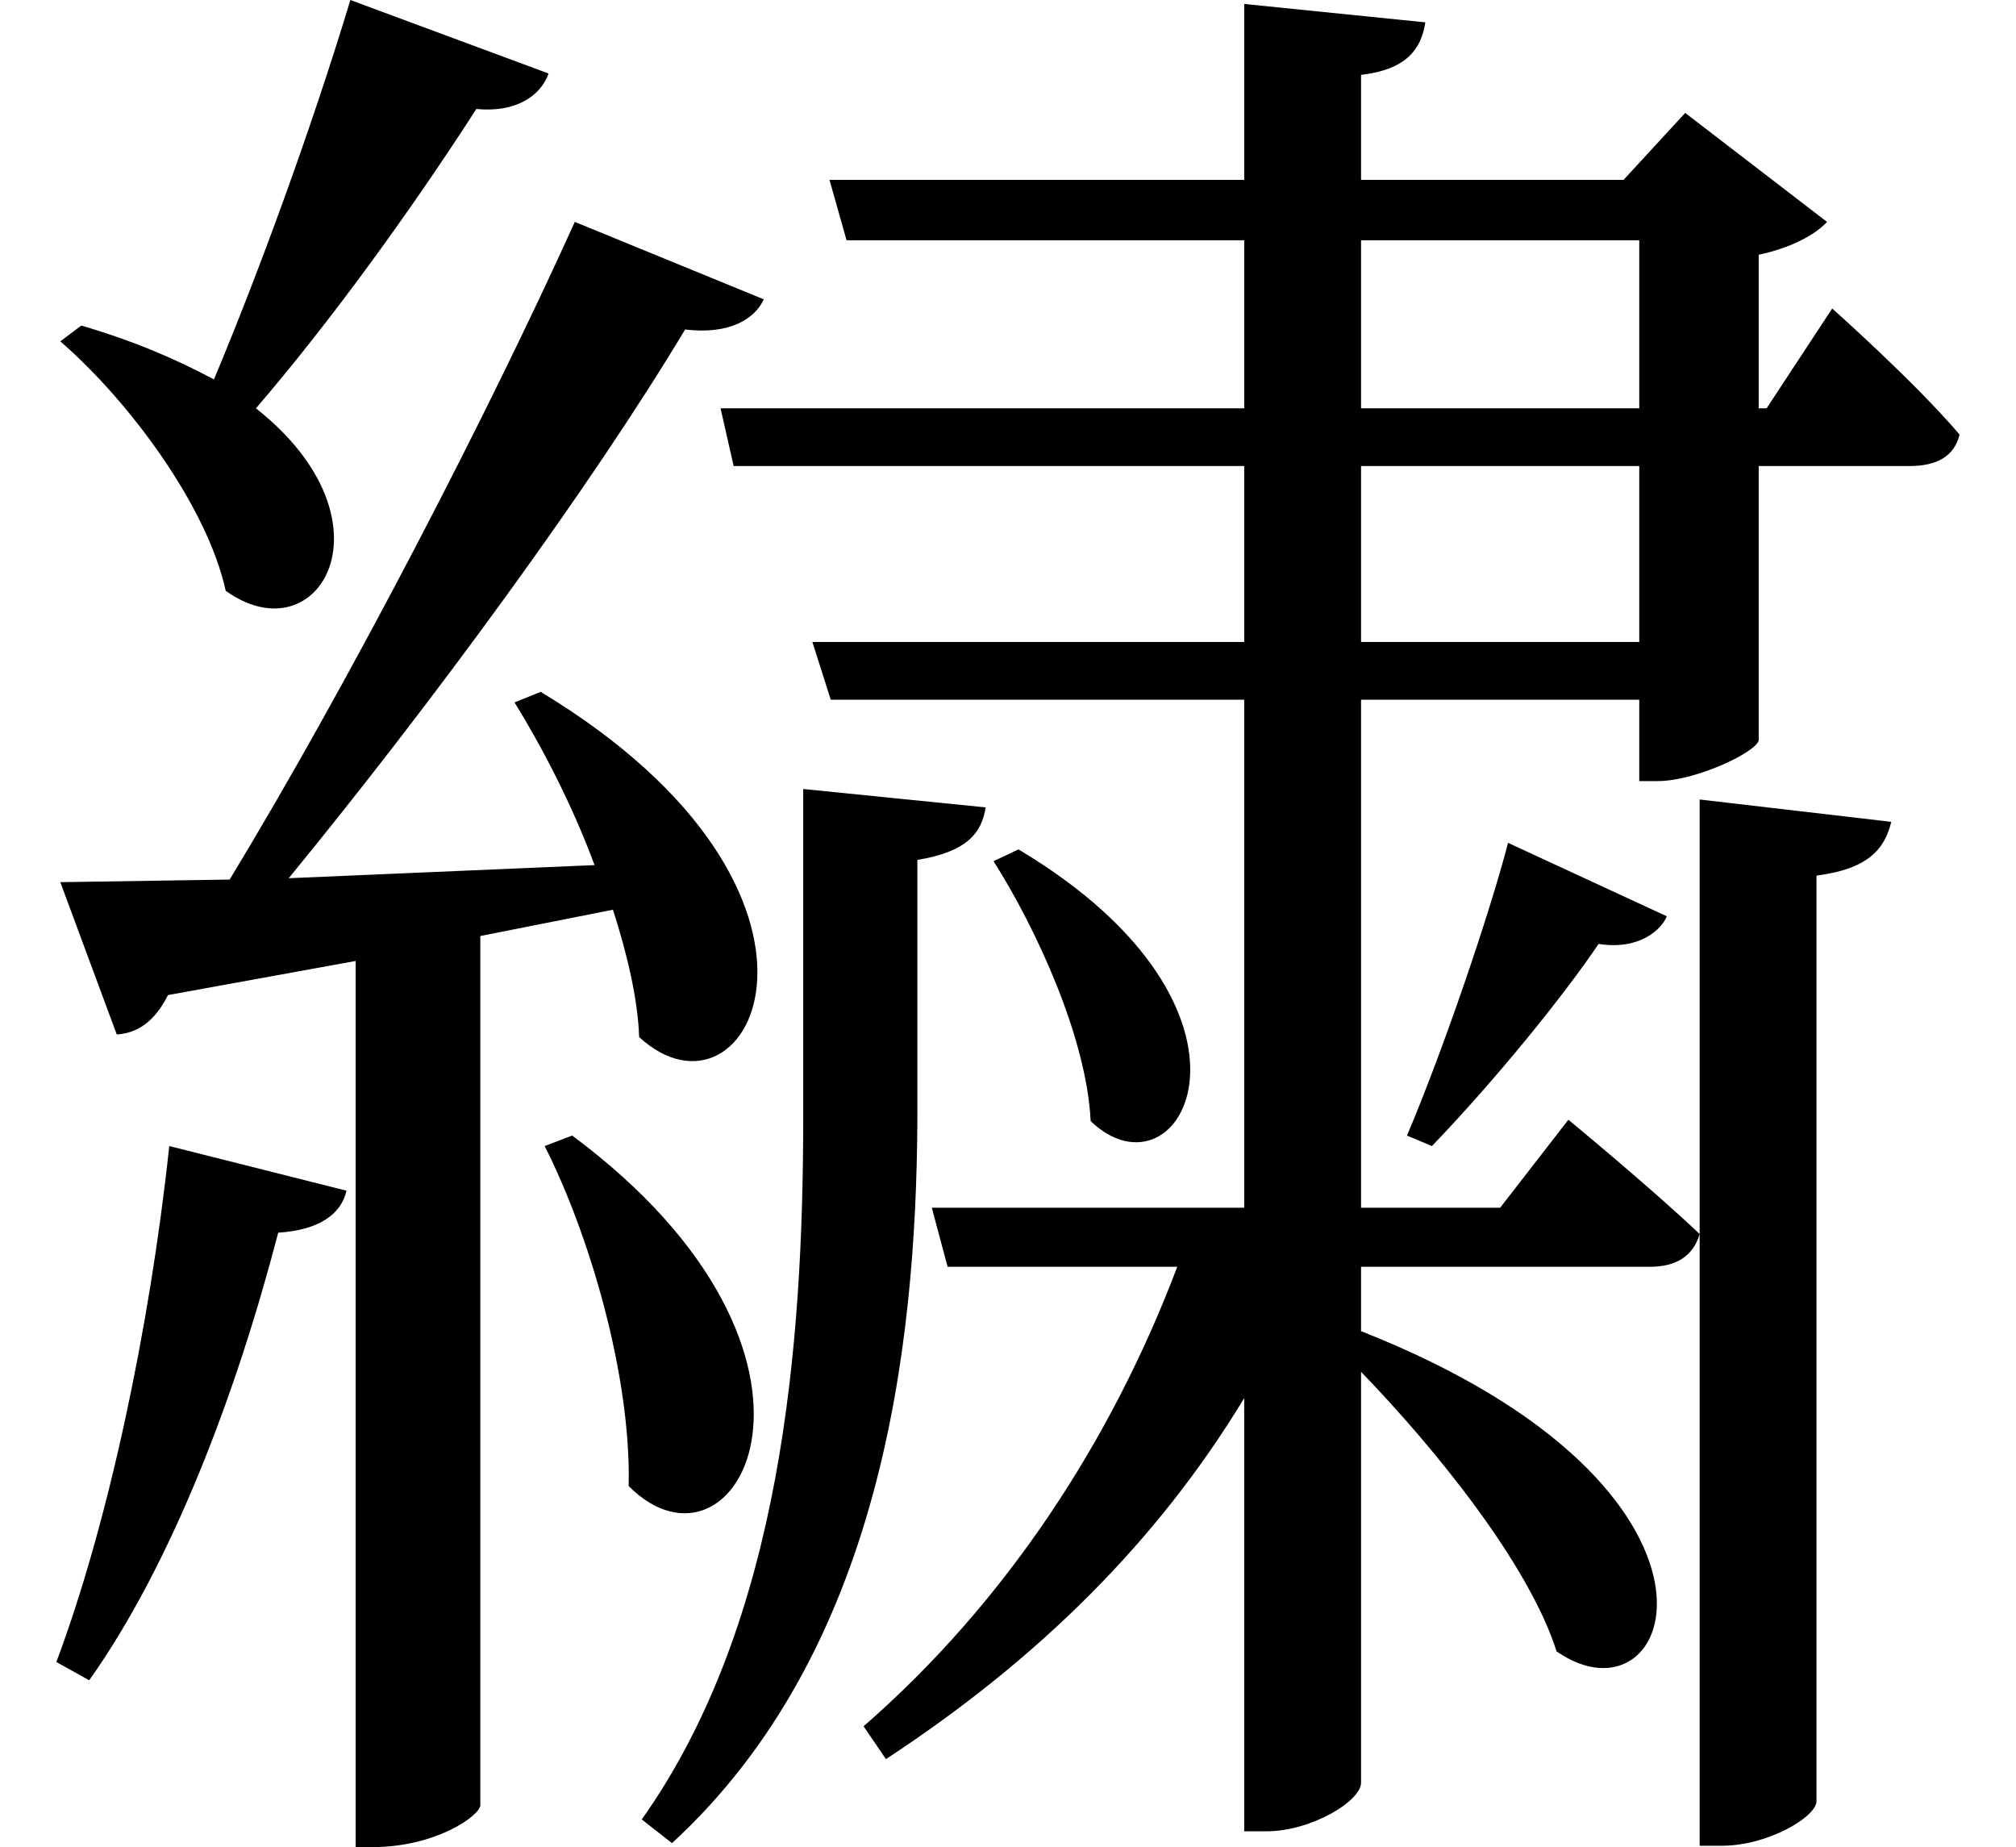 <svg height="21.984" viewBox="0 0 24 21.984" width="24" xmlns="http://www.w3.org/2000/svg">
<path d="M12.266,9.984 L11.969,9.844 C12.484,9.031 13.078,7.734 13.125,6.75 C14.203,5.719 15.484,8.062 12.266,9.984 Z M9.703,10.703 L9.703,6.797 C9.703,4.109 9.453,0.797 7.781,-1.562 L8.141,-1.844 C10.625,0.438 11.047,4.031 11.062,6.75 L11.062,9.859 C11.641,9.953 11.828,10.172 11.875,10.484 Z M6.953,6.578 L6.625,6.453 C7.156,5.406 7.656,3.719 7.625,2.406 C8.922,1.109 10.484,3.953 6.953,6.578 Z M2.156,6.453 C1.922,4.266 1.422,1.938 0.812,0.312 L1.203,0.094 C2.188,1.484 2.953,3.5 3.453,5.422 C3.938,5.453 4.203,5.641 4.266,5.922 Z M18.094,10.062 C17.875,9.219 17.328,7.609 16.891,6.578 L17.188,6.453 C17.953,7.25 18.75,8.234 19.172,8.859 C19.656,8.781 19.922,9.031 19.984,9.188 Z M11.234,5.719 L11.422,5.016 L14.156,5.016 C13.375,2.953 12.125,1.031 10.422,-0.453 L10.688,-0.844 C12.5,0.344 13.922,1.75 14.953,3.453 L14.953,-1.703 L15.219,-1.703 C15.75,-1.703 16.344,-1.344 16.344,-1.125 L16.344,3.766 C17.25,2.828 18.344,1.469 18.672,0.438 C20.094,-0.547 21.141,2.359 16.344,4.25 L16.344,5.016 L19.781,5.016 C20.094,5.016 20.297,5.141 20.375,5.406 C19.781,5.969 18.812,6.766 18.812,6.766 L18,5.719 L16.344,5.719 L16.344,11.766 L19.656,11.766 L19.656,10.797 L19.875,10.797 C20.328,10.797 21.047,11.141 21.078,11.281 L21.078,14.547 L22.875,14.547 C23.188,14.547 23.406,14.656 23.469,14.922 C22.938,15.547 21.953,16.422 21.953,16.422 L21.172,15.234 L21.078,15.234 L21.078,17.062 C21.453,17.141 21.75,17.297 21.891,17.453 L20.203,18.75 L19.469,17.953 L16.344,17.953 L16.344,19.203 C16.891,19.266 17.062,19.516 17.109,19.828 L14.953,20.047 L14.953,17.953 L10.016,17.953 L10.219,17.234 L14.953,17.234 L14.953,15.234 L8.719,15.234 L8.875,14.547 L14.953,14.547 L14.953,12.453 L9.812,12.453 L10.031,11.766 L14.953,11.766 L14.953,5.719 Z M19.656,12.453 L16.344,12.453 L16.344,14.547 L19.656,14.547 Z M19.656,15.234 L16.344,15.234 L16.344,17.234 L19.656,17.234 Z M20.375,10.578 L20.375,-1.875 L20.641,-1.875 C21.188,-1.875 21.766,-1.531 21.766,-1.344 L21.766,9.672 C22.375,9.75 22.578,9.984 22.656,10.312 Z M6.578,11.859 L6.266,11.734 C6.594,11.203 6.953,10.516 7.219,9.797 L3.578,9.641 C5.281,11.719 7.172,14.297 8.297,16.172 C8.828,16.109 9.125,16.297 9.234,16.531 L6.984,17.453 C5.953,15.172 4.297,11.969 2.875,9.625 L0.859,9.594 L1.531,7.781 C1.781,7.797 1.984,7.938 2.141,8.25 L4.375,8.656 L4.375,-1.891 L4.578,-1.891 C5.328,-1.891 5.859,-1.516 5.859,-1.391 L5.859,8.953 L7.438,9.266 C7.609,8.734 7.734,8.203 7.75,7.75 C9.078,6.531 10.562,9.453 6.578,11.859 Z M1.109,16.219 L0.859,16.031 C1.688,15.312 2.609,14.062 2.828,13.062 C3.938,12.266 4.891,13.891 3.188,15.234 C4.062,16.25 5.016,17.562 5.812,18.797 C6.281,18.75 6.578,18.953 6.672,19.219 L4.312,20.094 C3.844,18.547 3.219,16.844 2.688,15.578 C2.25,15.812 1.75,16.031 1.109,16.219 Z" transform="translate(-0.141, 20.094) scale(1, -1)"/>
</svg>